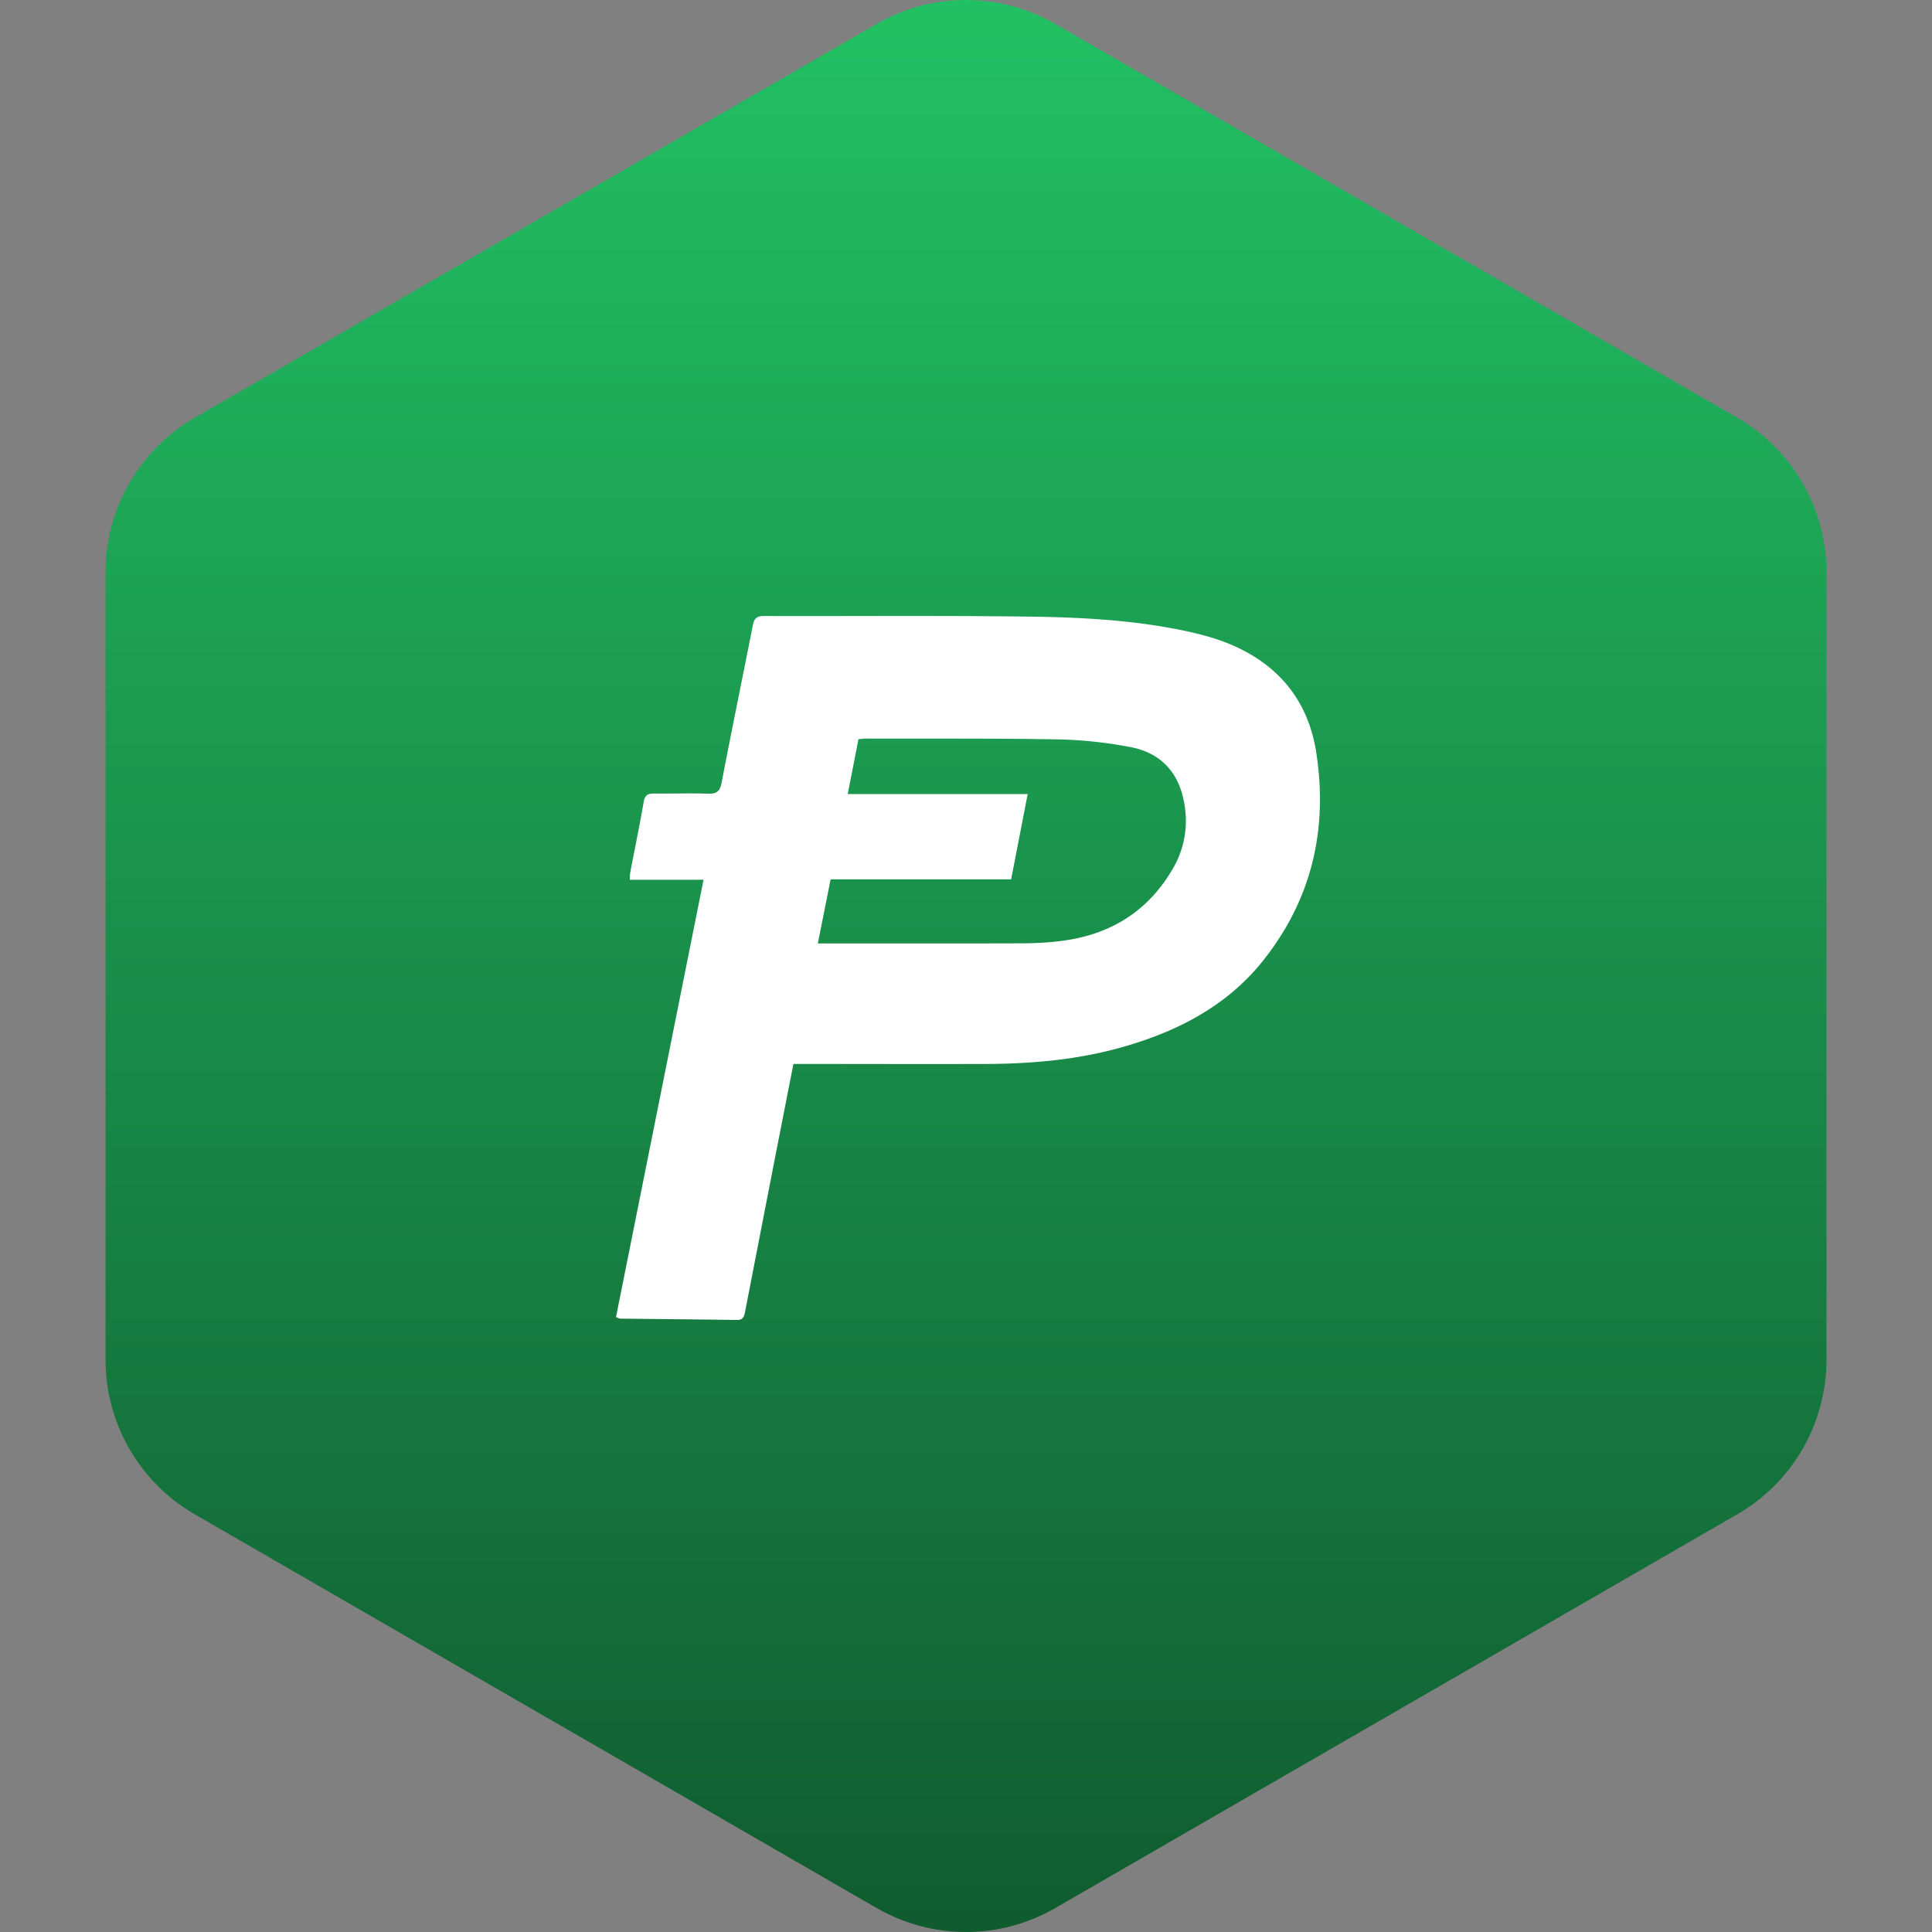 <?xml version="1.0"?>
<svg xmlns="http://www.w3.org/2000/svg" version="1.1" width="100" height="100" x="0" y="0" viewBox="0 0 483.013 483.013" xml:space="preserve">
	<rect x="0" y="0" width="483.013" height="483.013" fill="#808080" stroke="none"/>
	<defs>
		<linearGradient id="grad1" x1="0%" y1="0%" x2="100%" y2="0%">
			<stop offset="0%" style="stop-color:#105b2f;stop-opacity:1" />
			<stop offset="100%" style="stop-color:#22c164;stop-opacity:1" />
		</linearGradient>
	</defs>
	<g transform="matrix(6.123233995736766e-17,-1,1,6.123233995736766e-17,-0,483.014)">
		<path d="M477.043,219.205L378.575,48.677c-7.974-13.802-22.683-22.292-38.607-22.292H143.041c-15.923,0-30.628,8.49-38.608,22.292  L5.971,219.205c-7.961,13.801-7.961,30.785,0,44.588l98.462,170.543c7.98,13.802,22.685,22.293,38.608,22.293h196.926  c15.925,0,30.634-8.491,38.607-22.293l98.469-170.543C485.003,249.99,485.003,233.006,477.043,219.205z" fill="url(#grad1)" data-original="#000000" style="" class="" />
	</g>
	<g transform="scale(11) translate(6 6)">
		<path fill="#FFF" d="M12.033 18.18l-.39 1.987-.71 3.651c-.02.11-.048.184-.188.182-.882-.013-1.764-.02-2.646-.03-.021 0-.043-.014-.099-.035l1.99-9.94H8.313c.004-.074.002-.118.01-.16.103-.537.214-1.073.307-1.612.026-.15.093-.188.233-.187.41.004.82-.011 1.228.003.195.006.27-.05.308-.242.228-1.188.472-2.372.706-3.558.028-.141.059-.238.243-.238 2.008.006 4.017-.013 6.025.013 1.172.015 2.347.075 3.5.312.397.082.8.188 1.168.352 1.058.47 1.695 1.284 1.872 2.411.275 1.751-.096 3.36-1.22 4.762-.83 1.032-1.968 1.611-3.239 1.963-1.008.279-2.042.366-3.084.368-1.355.003-2.71 0-4.065-.001h-.272zm.555-2.738h.283c1.433 0 2.866.003 4.3-.002.305 0 .614-.013.917-.05 1.157-.138 2.036-.693 2.598-1.7a2.14 2.14 0 00.229-1.434c-.118-.697-.534-1.152-1.241-1.28a9.826 9.826 0 00-1.569-.17c-1.472-.027-2.944-.016-4.417-.02-.053 0-.106.008-.177.014l-.244 1.248h4.09l-.376 1.938h-4.103l-.29 1.456z" />
	</g>
</svg>
